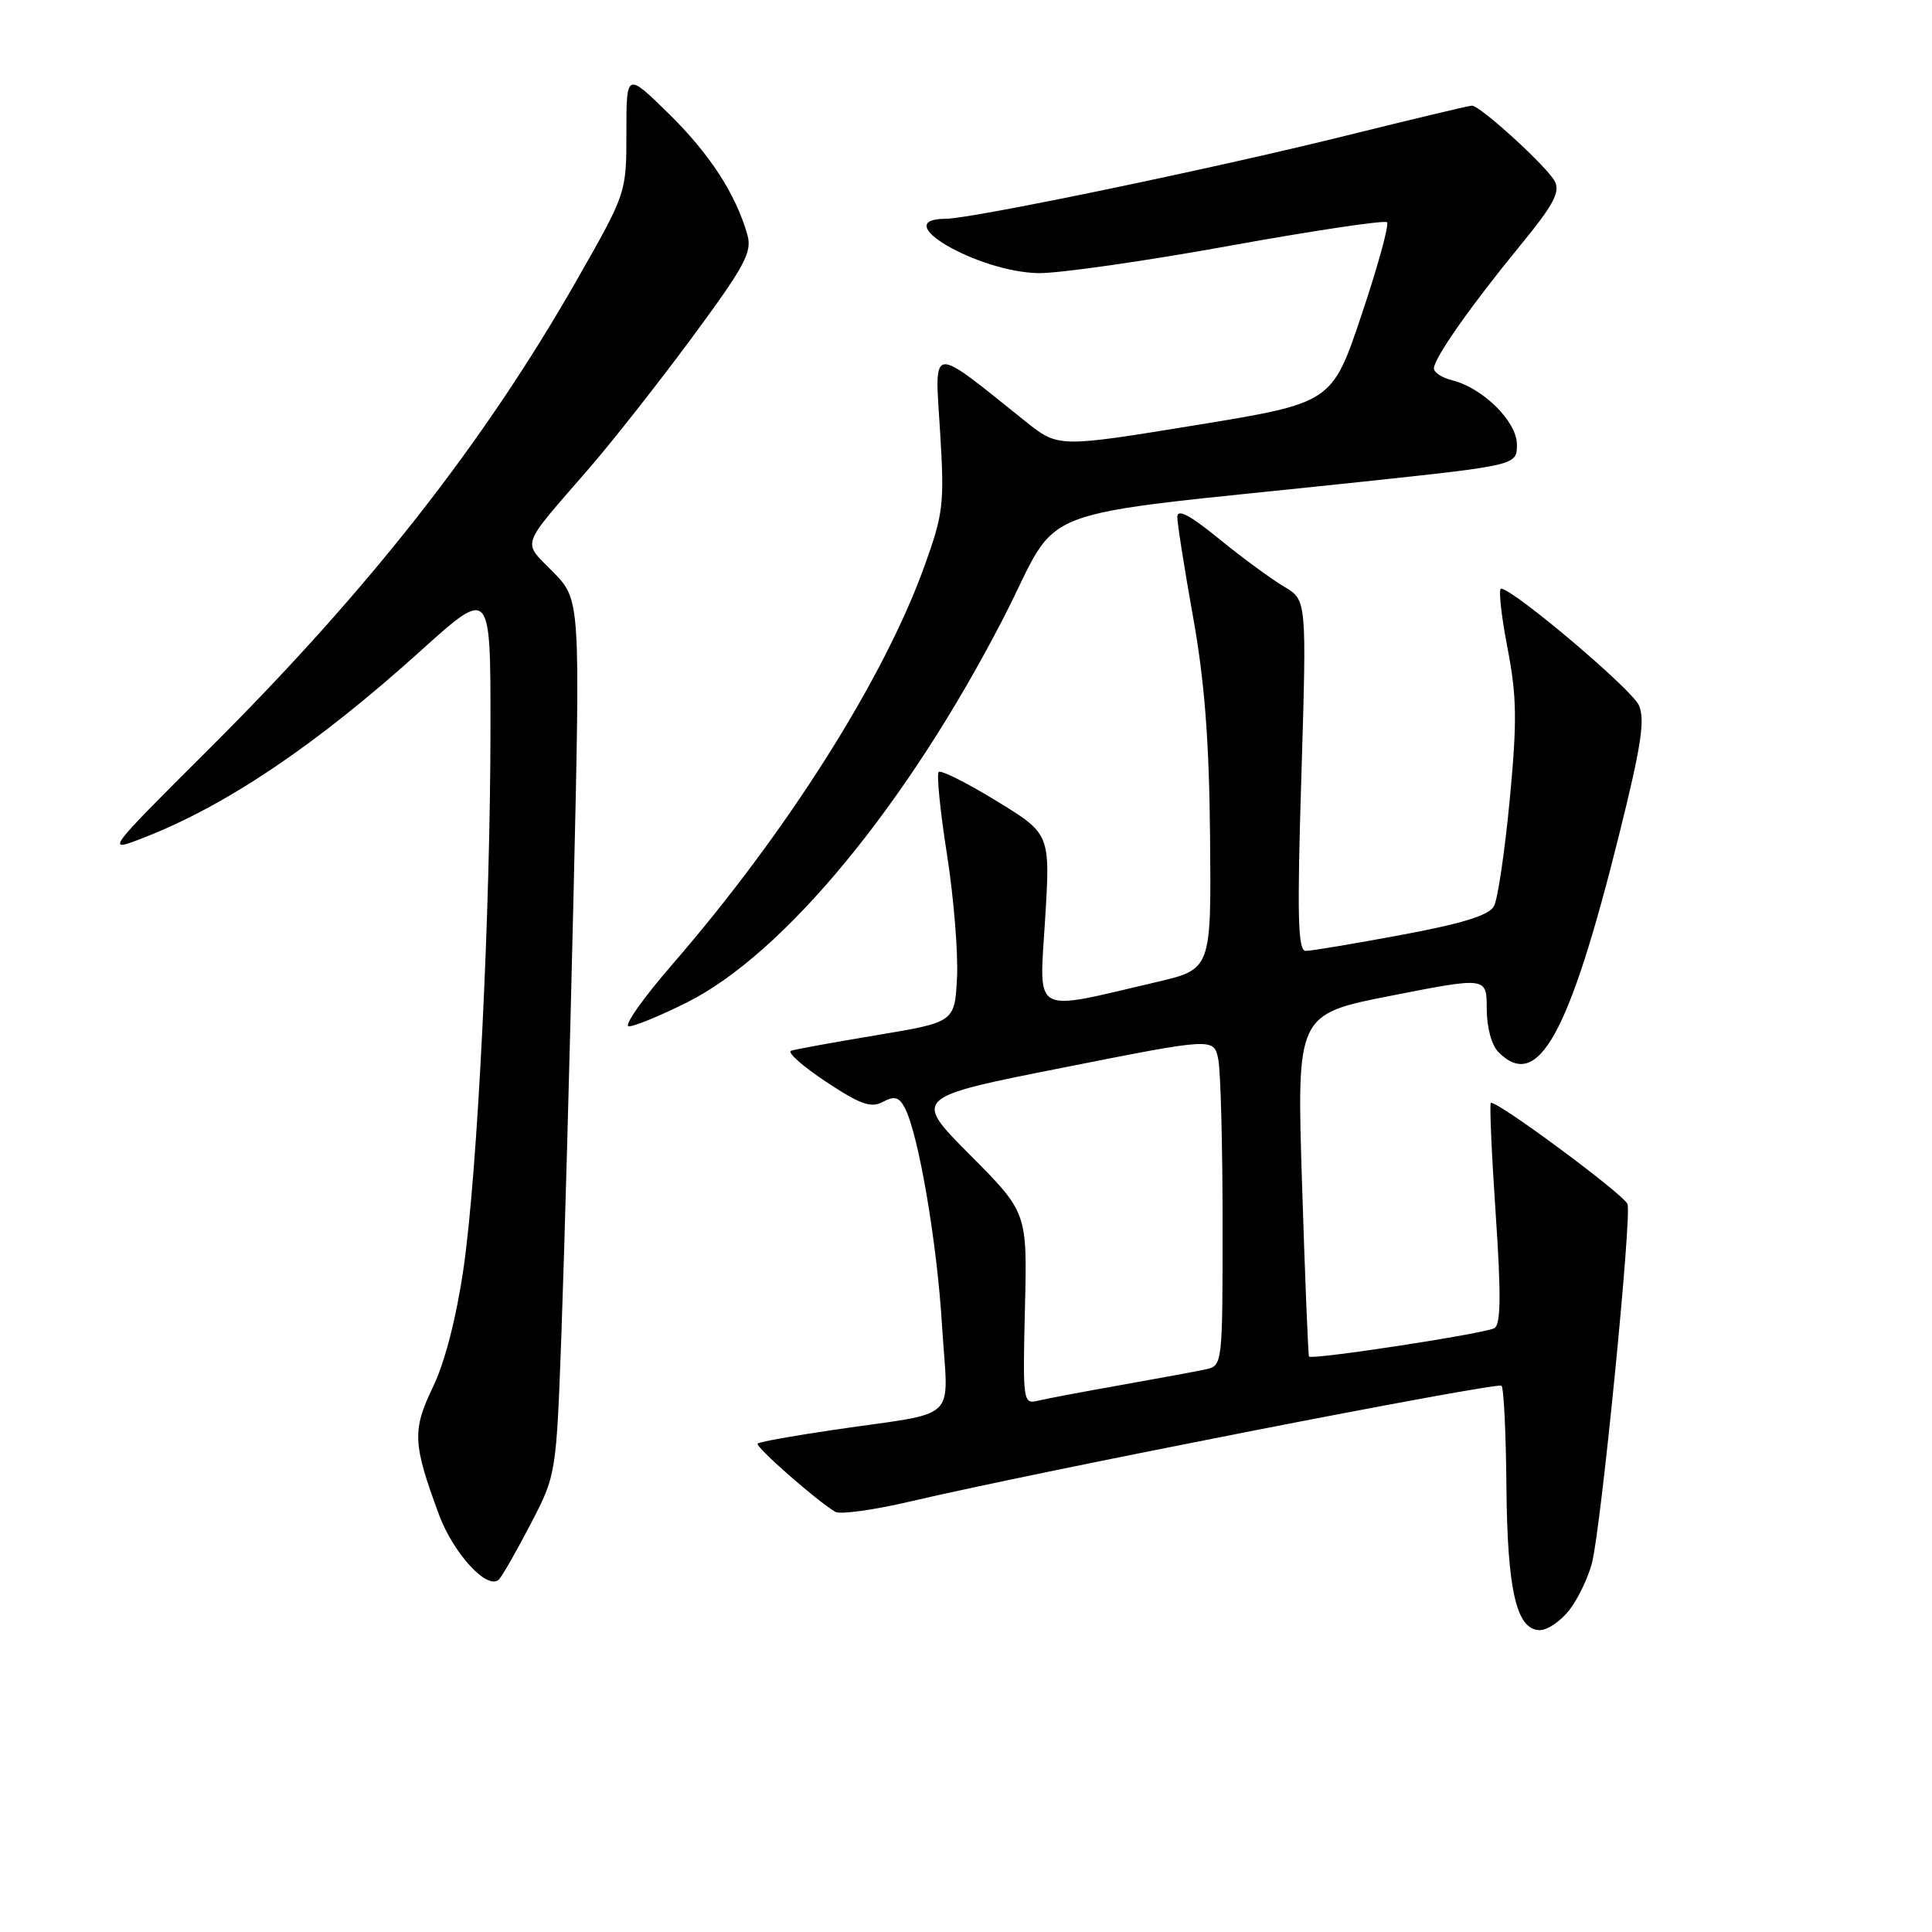 <?xml version="1.0" encoding="UTF-8" standalone="no"?>
<!DOCTYPE svg PUBLIC "-//W3C//DTD SVG 1.1//EN" "http://www.w3.org/Graphics/SVG/1.1/DTD/svg11.dtd" >
<svg xmlns="http://www.w3.org/2000/svg" xmlns:xlink="http://www.w3.org/1999/xlink" version="1.1" viewBox="0 0 256 256">
 <g >
 <path fill="currentColor"
d=" M 207.92 213.37 C 209.06 211.92 210.42 209.11 210.94 207.12 C 212.14 202.54 216.25 161.08 215.65 159.54 C 215.15 158.24 198.06 145.60 197.54 146.15 C 197.36 146.34 197.65 152.98 198.19 160.89 C 198.91 171.53 198.87 175.46 198.03 175.98 C 196.89 176.69 173.85 180.22 173.45 179.75 C 173.34 179.61 172.92 169.35 172.53 156.95 C 171.81 134.39 171.81 134.39 184.41 131.92 C 197.00 129.45 197.00 129.45 197.00 133.66 C 197.00 136.14 197.64 138.50 198.57 139.43 C 203.78 144.64 207.92 137.18 214.53 110.65 C 217.49 98.77 218.01 95.33 217.15 93.43 C 216.17 91.28 200.46 78.00 198.90 78.00 C 198.54 78.00 198.91 81.49 199.73 85.75 C 200.99 92.26 201.04 95.49 200.05 105.94 C 199.40 112.78 198.46 119.14 197.96 120.07 C 197.32 121.28 193.81 122.37 185.69 123.88 C 179.43 125.05 173.73 126.00 173.02 126.00 C 171.97 126.00 171.86 121.49 172.44 102.75 C 173.15 79.50 173.15 79.50 170.16 77.74 C 168.51 76.77 164.65 73.94 161.58 71.44 C 157.69 68.26 156.00 67.37 156.00 68.49 C 156.00 69.37 156.94 75.35 158.09 81.77 C 159.62 90.29 160.22 98.17 160.34 110.94 C 160.50 128.43 160.50 128.43 153.23 130.13 C 136.52 134.04 137.70 134.70 138.48 121.86 C 139.18 110.50 139.18 110.50 132.04 106.13 C 128.12 103.73 124.67 102.00 124.38 102.29 C 124.09 102.58 124.58 107.50 125.48 113.22 C 126.38 118.94 126.97 126.28 126.81 129.53 C 126.50 135.44 126.50 135.44 116.18 137.16 C 110.51 138.11 105.40 139.03 104.82 139.23 C 104.25 139.42 106.32 141.25 109.41 143.31 C 113.97 146.34 115.41 146.85 116.98 146.01 C 118.50 145.19 119.12 145.35 119.87 146.76 C 121.69 150.16 124.16 164.56 124.83 175.72 C 125.62 188.70 127.42 186.97 110.64 189.44 C 105.22 190.23 100.60 191.06 100.39 191.28 C 100.01 191.66 108.19 198.85 110.67 200.32 C 111.31 200.71 115.81 200.08 120.67 198.94 C 137.13 195.07 198.41 183.08 198.96 183.62 C 199.26 183.92 199.55 189.96 199.61 197.04 C 199.73 210.81 200.95 216.00 204.05 216.00 C 205.04 216.00 206.79 214.82 207.92 213.37 Z  M 70.30 201.96 C 73.71 195.41 73.71 195.41 74.40 176.46 C 74.78 166.03 75.50 139.95 76.00 118.50 C 76.90 79.50 76.90 79.50 73.29 75.79 C 69.18 71.58 68.75 72.81 78.11 62.00 C 81.21 58.42 87.35 50.61 91.77 44.63 C 98.71 35.22 99.69 33.40 99.03 31.10 C 97.48 25.68 94.01 20.35 88.58 15.03 C 83.00 9.57 83.00 9.57 83.00 17.57 C 83.00 25.58 83.00 25.58 76.47 37.04 C 64.14 58.68 48.89 78.12 27.69 99.25 C 13.88 113.02 13.88 113.02 19.19 110.94 C 30.10 106.67 41.99 98.64 55.75 86.23 C 65.00 77.89 65.00 77.89 64.99 96.20 C 64.99 120.87 63.28 155.16 61.43 168.00 C 60.48 174.55 58.96 180.48 57.38 183.76 C 54.60 189.52 54.69 191.31 58.18 200.73 C 60.11 205.91 64.63 210.78 66.12 209.28 C 66.54 208.85 68.43 205.56 70.30 201.96 Z  M 91.00 132.84 C 103.91 126.39 120.28 106.51 132.96 81.89 C 140.92 66.44 135.06 68.67 180.25 63.86 C 201.00 61.65 201.00 61.65 201.00 58.91 C 201.00 55.87 196.52 51.42 192.42 50.39 C 191.09 50.06 190.00 49.35 190.00 48.82 C 190.00 47.48 194.87 40.54 201.42 32.55 C 205.86 27.14 206.77 25.44 206.00 24.00 C 204.95 22.04 196.14 14.00 195.04 14.00 C 194.66 14.00 187.16 15.79 178.37 17.97 C 160.87 22.32 128.78 28.98 125.31 28.99 C 117.49 29.02 129.53 36.06 137.62 36.19 C 140.30 36.23 151.66 34.61 162.86 32.58 C 174.07 30.55 183.48 29.15 183.79 29.45 C 184.09 29.76 182.58 35.27 180.42 41.70 C 176.50 53.39 176.50 53.39 158.36 56.35 C 140.22 59.31 140.22 59.31 135.86 55.82 C 123.08 45.59 123.84 45.50 124.56 57.10 C 125.16 66.76 125.01 68.03 122.50 75.00 C 117.11 89.98 104.28 110.26 89.12 127.75 C 85.18 132.29 82.58 136.00 83.32 136.00 C 84.07 136.00 87.52 134.58 91.00 132.84 Z  M 135.81 173.38 C 136.12 160.66 136.12 160.66 128.54 153.04 C 120.95 145.41 120.95 145.41 140.90 141.46 C 160.85 137.50 160.85 137.50 161.43 140.38 C 161.74 141.96 162.00 151.74 162.00 162.11 C 162.00 180.85 161.99 180.96 159.75 181.45 C 158.51 181.72 153.45 182.65 148.50 183.53 C 143.55 184.41 138.60 185.34 137.50 185.61 C 135.57 186.08 135.51 185.67 135.81 173.38 Z "/>
</g>
</svg>